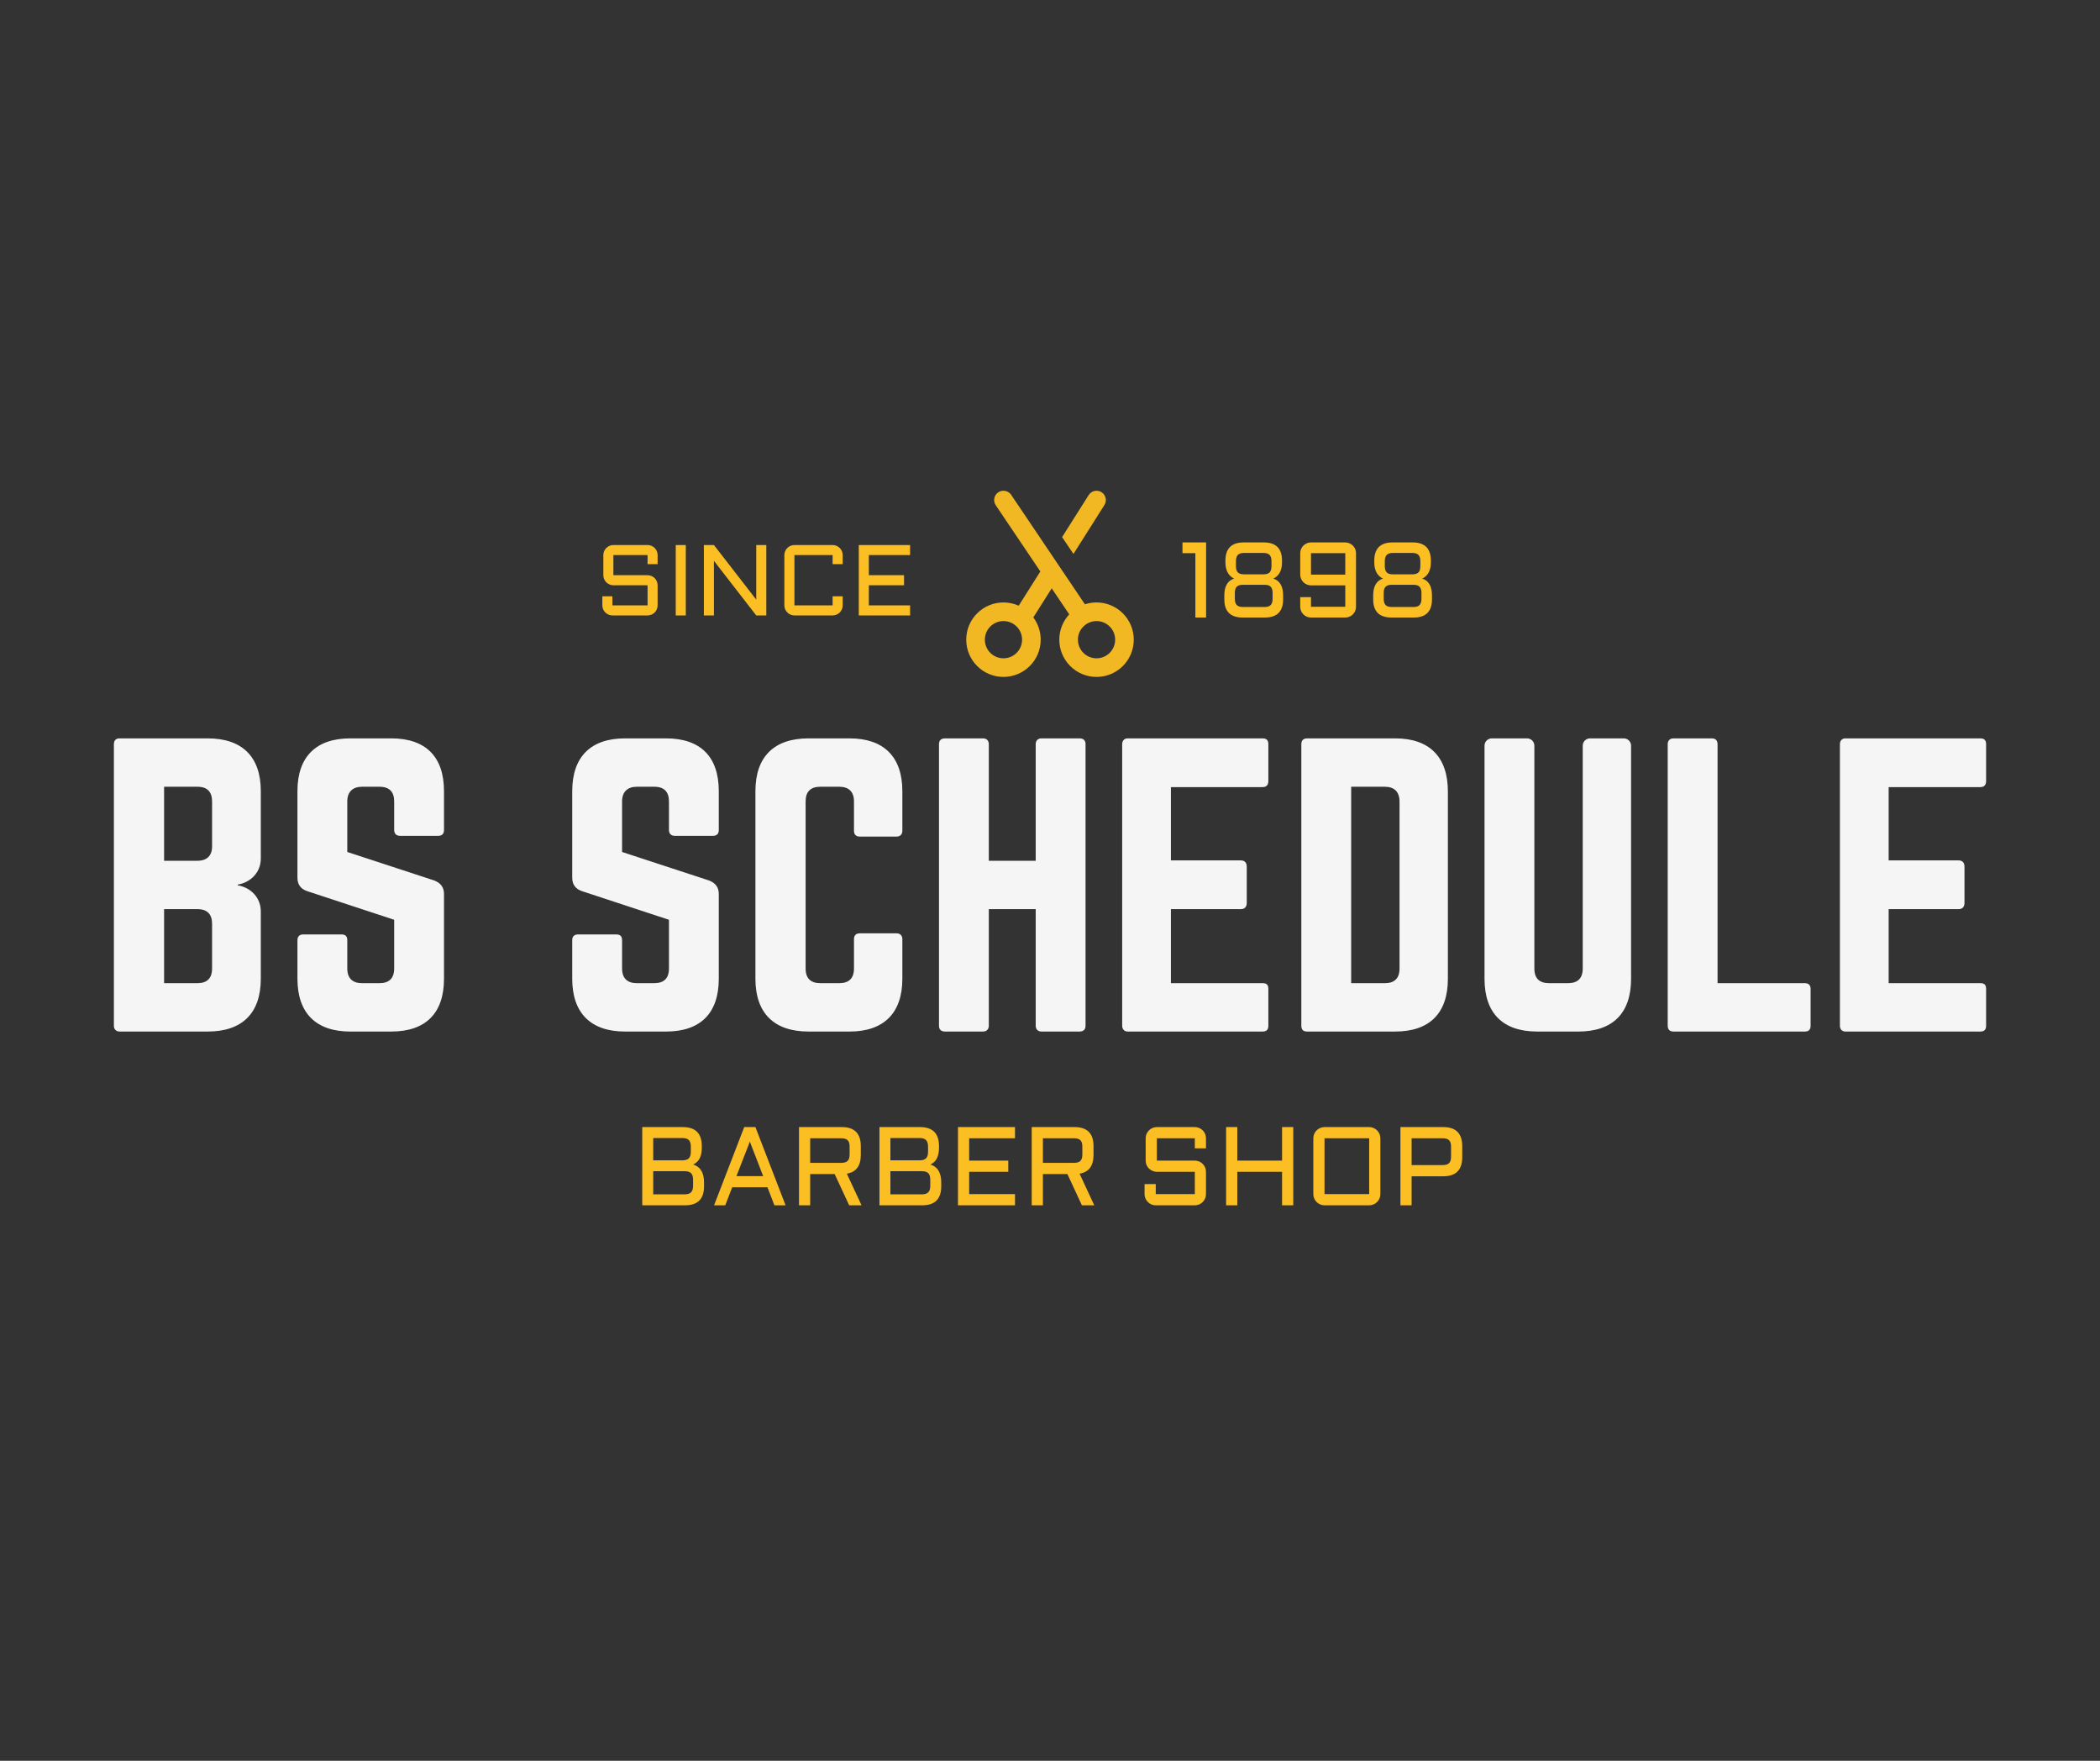 <svg xmlns="http://www.w3.org/2000/svg" xmlns:xlink="http://www.w3.org/1999/xlink" version="1.1" width="940" height="788" viewBox="0 0 940 788" xml:space="preserve">
<rect x="0" y="0" width="940" height="788" fill="#333333" stroke="none"/>
<desc>Created with Fabric.js 3.5.0</desc>
<defs>
</defs>
<rect x="0" y="0" width="100%" height="100%" fill="rgba(32,35,41,0)"/>
<g transform="matrix(1 0 0 1 470 410.123)" style="" id="31236">
		
<path xml:space="preserve" font-family="norwester" font-size="164" font-style="normal" font-weight="normal" style="stroke: none; stroke-width: 1; stroke-dasharray: none; stroke-linecap: butt; stroke-dashoffset: 0; stroke-linejoin: miter; stroke-miterlimit: 4; is-custom-font: true; font-file-url: https://cdn.pixelied.com/user-assets/fonts/571a4f4c-d892-4781-a741-9f093e77b331.otf; fill: rgb(255,255,255); fill-opacity: 0.95; fill-rule: nonzero; opacity: 1; white-space: pre;" d="M-353.26-56.07C-353.26-71.48-361.62-79.68-377.04-79.68L-416.40-79.68C-418.04-79.68-419.02-78.86-419.02-77.06L-419.02 48.89C-419.02 50.53-418.04 51.52-416.40 51.52L-377.04 51.52C-361.62 51.52-353.26 43.32-353.26 27.90L-353.26-2.27C-353.26-8.34-357.68-12.93-363.59-13.92L-363.59-14.24C-357.68-15.23-353.26-19.82-353.26-25.89ZM-375.07-31.30C-375.07-27.20-377.36-24.91-381.63-24.91L-396.55-24.91L-396.55-58.03L-381.63-58.03C-377.20-58.03-375.07-55.74-375.07-51.47ZM-375.07 23.31C-375.07 27.74-377.36 29.87-381.63 29.87L-396.55 29.87L-396.55-3.26L-381.63-3.26C-377.20-3.26-375.07-0.96-375.07 3.30ZM-313.24-79.68C-328.49-79.68-336.86-71.48-336.86-56.07L-336.86-17.36C-336.86-14.24-335.38-12.28-332.43-11.29L-293.56 1.50L-293.56 23.31C-293.56 27.74-295.86 29.87-300.12 29.87L-307.99 29.87C-312.09 29.87-314.55 27.74-314.55 23.31L-314.55 10.68C-314.55 8.88-315.37 8.06-317.18 8.06L-334.23 8.06C-335.87 8.06-336.86 8.88-336.86 10.68L-336.86 27.90C-336.86 43.32-328.49 51.52-313.24 51.52L-294.87 51.52C-279.46 51.52-271.26 43.32-271.26 27.90L-271.26-9.98C-271.26-13.10-272.73-14.90-275.52-16.05L-314.55-28.84L-314.55-51.47C-314.55-55.74-312.09-58.03-307.99-58.03L-300.12-58.03C-295.69-58.03-293.56-55.74-293.56-51.47L-293.56-38.68C-293.56-37.04-292.58-36.06-290.94-36.06L-273.88-36.06C-272.08-36.06-271.26-37.04-271.26-38.68L-271.26-56.07C-271.26-71.48-279.46-79.68-294.87-79.68ZM-190.24-79.68C-205.49-79.68-213.86-71.48-213.86-56.07L-213.86-17.36C-213.86-14.24-212.38-12.28-209.43-11.29L-170.56 1.50L-170.56 23.31C-170.56 27.74-172.86 29.87-177.12 29.87L-184.99 29.87C-189.09 29.87-191.55 27.74-191.55 23.31L-191.55 10.68C-191.55 8.88-192.37 8.06-194.18 8.06L-211.23 8.06C-212.87 8.06-213.86 8.88-213.86 10.68L-213.86 27.90C-213.86 43.32-205.49 51.52-190.24 51.52L-171.87 51.52C-156.46 51.52-148.26 43.32-148.26 27.90L-148.26-9.98C-148.26-13.10-149.73-14.90-152.52-16.05L-191.55-28.84L-191.55-51.47C-191.55-55.74-189.09-58.03-184.99-58.03L-177.12-58.03C-172.69-58.03-170.56-55.74-170.56-51.47L-170.56-38.68C-170.56-37.04-169.58-36.06-167.94-36.06L-150.88-36.06C-149.08-36.06-148.26-37.04-148.26-38.68L-148.26-56.07C-148.26-71.48-156.46-79.68-171.87-79.68ZM-66.09-56.07C-66.09-71.48-74.46-79.68-89.71-79.68L-108.08-79.68C-123.49-79.68-131.86-71.48-131.86-56.07L-131.86 27.90C-131.86 43.32-123.49 51.52-108.08 51.52L-89.71 51.52C-74.46 51.52-66.09 43.32-66.09 27.90L-66.09 10.19C-66.09 8.55-67.08 7.57-68.72 7.57L-85.12 7.57C-86.92 7.57-87.74 8.55-87.74 10.19L-87.74 23.31C-87.74 27.74-90.04 29.87-94.30 29.87L-102.83 29.87C-107.09 29.87-109.39 27.74-109.39 23.31L-109.39-51.47C-109.39-55.74-107.26-58.03-102.83-58.03L-94.30-58.03C-90.04-58.03-87.74-55.74-87.74-51.47L-87.74-38.35C-87.74-36.71-86.92-35.73-85.12-35.73L-68.72-35.73C-67.08-35.73-66.09-36.71-66.09-38.35ZM-6.40-24.91L-27.39-24.91L-27.39-77.06C-27.39-78.70-28.37-79.68-30.01-79.68L-46.90-79.68C-48.87-79.68-49.69-78.70-49.69-77.06L-49.69 48.89C-49.69 50.53-48.87 51.52-46.90 51.52L-30.01 51.52C-28.37 51.52-27.39 50.53-27.39 48.89L-27.39-3.26L-6.40-3.26L-6.40 48.89C-6.40 50.53-5.41 51.52-3.77 51.52L13.12 51.52C15.09 51.52 15.91 50.53 15.91 48.89L15.91-77.06C15.91-78.70 15.09-79.68 13.12-79.68L-3.77-79.68C-5.41-79.68-6.40-78.70-6.40-77.06ZM97.74-77.06C97.74-78.70 97.09-79.68 95.12-79.68L34.77-79.68C33.29-79.68 32.31-78.70 32.31-77.06L32.31 48.89C32.31 50.53 33.29 51.52 34.77 51.52L95.12 51.52C97.09 51.52 97.74 50.53 97.74 48.89L97.74 32.49C97.74 30.69 97.09 29.87 95.12 29.87L54.12 29.87L54.12-3.26L85.44-3.26C87.08-3.26 88.07-4.24 88.07-6.05L88.07-22.28C88.07-24.09 87.08-25.07 85.44-25.07L54.12-25.07L54.12-57.87L95.12-57.87C97.09-57.87 97.74-59.02 97.74-60.66ZM112.50 48.89C112.50 50.70 113.32 51.52 115.13 51.52L154.49 51.52C169.90 51.52 178.10 43.32 178.10 27.90L178.10-55.90C178.10-71.32 169.90-79.68 154.49-79.68L115.13-79.68C113.32-79.68 112.50-78.70 112.50-77.06ZM134.81 29.87L134.81-58.03L149.90-58.03C154.16-58.03 156.46-55.74 156.46-51.31L156.46 23.31C156.46 27.74 154.16 29.87 149.90 29.87ZM241.74-79.68C239.93-79.68 238.46-78.21 238.46-76.40L238.46 23.31C238.46 27.74 236.16 29.87 231.90 29.87L223.37 29.87C219.10 29.87 216.81 27.74 216.81 23.31L216.81-76.40C216.81-78.21 215.33-79.68 213.53-79.68L197.78-79.68C195.98-79.68 194.50-78.21 194.50-76.40L194.50 27.90C194.50 43.32 202.70 51.52 218.12 51.52L236.49 51.52C251.90 51.52 260.10 43.32 260.10 27.90L260.10-76.40C260.10-78.21 258.63-79.68 256.82-79.68ZM298.81 29.87L337.84 29.87C339.64 29.87 340.46 30.85 340.46 32.49L340.46 48.89C340.46 50.70 339.64 51.52 337.84 51.52L279.13 51.52C277.49 51.52 276.50 50.70 276.50 48.89L276.50-77.06C276.50-78.70 277.49-79.68 279.13-79.68L296.18-79.68C297.99-79.68 298.81-78.70 298.81-77.06ZM419.02-77.06C419.02-78.70 418.36-79.68 416.40-79.68L356.04-79.68C354.57-79.68 353.58-78.70 353.58-77.06L353.58 48.89C353.58 50.53 354.57 51.52 356.04 51.52L416.40 51.52C418.36 51.52 419.02 50.53 419.02 48.89L419.02 32.49C419.02 30.69 418.36 29.87 416.40 29.87L375.40 29.87L375.40-3.26L406.72-3.26C408.36-3.26 409.34-4.24 409.34-6.05L409.34-22.28C409.34-24.09 408.36-25.07 406.72-25.07L375.40-25.07L375.40-57.87L416.40-57.87C418.36-57.87 419.02-59.02 419.02-60.66Z"/></g>
<g transform="matrix(4.166 0 0 4.166 470 261.282)" id="556789">
<g style="" vector-effect="non-scaling-stroke">
		<g transform="matrix(1 0 0 1 0 -0.001)">
<path style="stroke: none; stroke-width: 1; stroke-dasharray: none; stroke-linecap: butt; stroke-dashoffset: 0; stroke-linejoin: miter; stroke-miterlimit: 4; is-custom-font: none; font-file-url: none; fill: rgb(251,191,36); fill-opacity: 0.95; fill-rule: nonzero; opacity: 1;" transform=" translate(-12, -11.999)" d="M 7.829 2.44 C 7.521 1.982 6.899 1.861 6.441 2.169 C 5.983 2.478 5.862 3.099 6.171 3.557 L 10.963 10.671 L 8.637 14.349 C 8.137 14.125 7.583 14 7 14 C 4.791 14 3 15.791 3 18 C 3 20.209 4.791 22 7 22 C 9.209 22 11 20.209 11 18 C 11 17.103 10.705 16.276 10.207 15.608 L 12.184 12.483 L 14.068 15.28 C 13.405 15.993 13 16.949 13 18 C 13 20.209 14.791 22 17 22 C 19.209 22 21 20.209 21 18 C 21 15.791 19.209 14 17 14 C 16.564 14 16.144 14.07 15.751 14.199 L 12.132 8.825 L 12.131 8.825 L 7.829 2.44 Z M 5 18 C 5 16.895 5.895 16 7 16 C 8.105 16 9 16.895 9 18 C 9 19.105 8.105 20 7 20 C 5.895 20 5 19.105 5 18 Z M 15 18 C 15 16.895 15.895 16 17 16 C 18.105 16 19 16.895 19 18 C 19 19.105 18.105 20 17 20 C 15.895 20 15 19.105 15 18 Z" stroke-linecap="round"/>
</g>
		<g transform="matrix(1 0 0 1 3.65 -6.605)">
<path style="stroke: none; stroke-width: 1; stroke-dasharray: none; stroke-linecap: butt; stroke-dashoffset: 0; stroke-linejoin: miter; stroke-miterlimit: 4; is-custom-font: none; font-file-url: none; fill: rgb(251,191,36); fill-opacity: 0.95; fill-rule: nonzero; opacity: 1;" transform=" translate(-15.65, -5.395)" d="M 14.52 8.79 L 17.845 3.535 C 18.14 3.068 18.001 2.45 17.535 2.155 C 17.068 1.86 16.45 1.999 16.155 2.465 L 13.3 6.978 L 14.52 8.79 Z" stroke-linecap="round"/>
</g>
</g>
</g>
<g transform="matrix(1 0 0 1 470 523.699)" style="" id="23119">
		
<path xml:space="preserve" font-family="Aldrich" font-size="50" font-style="normal" font-weight="normal" style="stroke: none; stroke-width: 1; stroke-dasharray: none; stroke-linecap: butt; stroke-dashoffset: 0; stroke-linejoin: miter; stroke-miterlimit: 4; is-custom-font: none; font-file-url: https://cdn.pixelied.com/user-assets/fonts/571a4f4c-d892-4781-a741-9f093e77b331.otf; fill: rgb(251,191,36); fill-rule: nonzero; opacity: 1; white-space: pre;" d="M-159.72-2.55L-159.72-2.55Q-158.62-2.21-157.71-1.58Q-156.81-0.94-156.18 0.05Q-155.54 1.03-155.20 2.38Q-154.86 3.72-154.86 5.45L-154.86 5.45L-154.86 7.21Q-154.86 15.71-163.35 15.71L-163.35 15.71L-182.52 15.71L-182.52-19.30L-164.36-19.30Q-155.86-19.30-155.86-10.78L-155.86-10.78L-155.86-10.15Q-155.86-7.19-156.80-5.33Q-157.74-3.46-159.72-2.55ZM-163.50 0.45L-177.61 0.45L-177.61 10.80L-163.50 10.80Q-161.52 10.80-160.64 9.87Q-159.77 8.94-159.77 6.97L-159.77 6.97L-159.77 4.26Q-159.77 2.25-160.64 1.35Q-161.52 0.45-163.50 0.45L-163.50 0.45ZM-164.50-14.40L-177.61-14.40L-177.61-4.43L-164.16-4.43Q-162.35-4.51-161.56-5.42Q-160.77-6.34-160.77-8.24L-160.77-8.24L-160.77-10.54Q-160.77-12.54-161.65-13.47Q-162.52-14.40-164.50-14.40L-164.50-14.40ZM-136.87-19.30L-131.86-19.30L-118.36 15.71L-123.36 15.71L-126.46 7.65L-142.26 7.65L-145.36 15.71L-150.37 15.71L-136.87-19.30ZM-134.35-12.78L-140.36 2.65L-128.39 2.65L-134.35-12.78ZM-84.69-10.78L-84.69-6.80Q-84.69 0.52-90.94 1.55L-90.94 1.55L-84.35 15.71L-89.89 15.71L-96.39 1.72L-107.35 1.72L-107.35 15.71L-112.35 15.71L-112.35-19.30L-93.19-19.30Q-84.69-19.30-84.69-10.78L-84.69-10.78ZM-107.35-14.30L-107.35-3.29L-93.46-3.29Q-91.46-3.29-90.58-4.17Q-89.70-5.04-89.70-7.05L-89.70-7.05L-89.70-10.54Q-89.70-12.54-90.58-13.42Q-91.46-14.30-93.46-14.30L-93.46-14.30L-107.35-14.30ZM-53.54-2.55L-53.54-2.55Q-52.44-2.21-51.54-1.58Q-50.63-0.94-50.00 0.05Q-49.37 1.03-49.02 2.38Q-48.68 3.72-48.68 5.45L-48.68 5.45L-48.68 7.21Q-48.68 15.71-57.18 15.71L-57.18 15.71L-76.34 15.71L-76.34-19.30L-58.18-19.30Q-49.68-19.30-49.68-10.78L-49.68-10.78L-49.68-10.15Q-49.68-7.19-50.62-5.33Q-51.56-3.46-53.54-2.55ZM-57.32 0.45L-71.44 0.45L-71.44 10.80L-57.32 10.80Q-55.35 10.80-54.47 9.87Q-53.59 8.94-53.59 6.97L-53.59 6.97L-53.59 4.26Q-53.59 2.25-54.47 1.35Q-55.35 0.45-57.32 0.45L-57.32 0.45ZM-58.33-14.40L-71.44-14.40L-71.44-4.43L-57.98-4.43Q-56.18-4.51-55.38-5.42Q-54.59-6.34-54.59-8.24L-54.59-8.24L-54.59-10.54Q-54.59-12.54-55.47-13.47Q-56.35-14.40-58.33-14.40L-58.33-14.40ZM-41.19 15.71L-41.19-19.30L-15.67-19.30L-15.67-14.30L-36.18-14.30L-36.18-4.29L-18.68-4.29L-18.68 0.72L-36.18 0.72L-36.18 10.70L-15.67 10.70L-15.67 15.71L-41.19 15.71ZM19.48-10.78L19.48-6.80Q19.48 0.52 13.23 1.55L13.23 1.55L19.82 15.71L14.28 15.71L7.79 1.72L-3.17 1.72L-3.17 15.71L-8.18 15.71L-8.18-19.30L10.99-19.30Q19.48-19.30 19.48-10.78L19.48-10.78ZM-3.17-14.30L-3.17-3.29L10.72-3.29Q12.72-3.29 13.60-4.17Q14.48-5.04 14.48-7.05L14.48-7.05L14.48-10.54Q14.48-12.54 13.60-13.42Q12.72-14.30 10.72-14.30L10.72-14.30L-3.17-14.30ZM64.82 0.72L47.83 0.72Q46.80 0.72 45.89 0.31Q44.97-0.09 44.29-0.76Q43.60-1.43 43.21-2.35Q42.82-3.26 42.82-4.29L42.82-4.29L42.82-14.30Q42.82-15.32 43.21-16.24Q43.60-17.15 44.29-17.83Q44.97-18.50 45.89-18.90Q46.80-19.30 47.83-19.30L47.83-19.30L64.82-19.30Q65.84-19.30 66.76-18.90Q67.68-18.50 68.36-17.83Q69.04-17.15 69.43-16.24Q69.82-15.32 69.82-14.30L69.82-14.30L69.82-9.78L64.82-9.78L64.82-14.30L47.83-14.30L47.83-4.29L64.82-4.29Q65.84-4.29 66.76-3.90Q67.68-3.51 68.36-2.82Q69.04-2.14 69.43-1.22Q69.82-0.31 69.82 0.72L69.82 0.72L69.82 10.70Q69.82 11.73 69.43 12.64Q69.04 13.56 68.36 14.24Q67.68 14.93 66.76 15.32Q65.84 15.71 64.82 15.71L64.82 15.71L47.34 15.71Q46.31 15.71 45.40 15.32Q44.48 14.93 43.80 14.24Q43.12 13.56 42.72 12.64Q42.33 11.73 42.33 10.70L42.33 10.70L42.33 6.21L47.34 6.21L47.34 10.70L64.82 10.70L64.82 0.72ZM103.88-19.30L108.89-19.30L108.89 15.71L103.88 15.71L103.88 0.72L83.84 0.72L83.84 15.71L78.83 15.71L78.83-19.30L83.84-19.30L83.84-4.29L103.88-4.29L103.88-19.30ZM147.88-14.30L147.88 10.70Q147.88 11.73 147.49 12.64Q147.09 13.56 146.41 14.24Q145.73 14.93 144.81 15.32Q143.90 15.71 142.87 15.71L142.87 15.71L122.88 15.71Q121.85 15.71 120.94 15.32Q120.02 14.93 119.34 14.24Q118.65 13.56 118.26 12.64Q117.87 11.73 117.87 10.70L117.87 10.70L117.87-14.30Q117.87-15.32 118.26-16.24Q118.65-17.15 119.34-17.83Q120.02-18.50 120.94-18.90Q121.85-19.30 122.88-19.30L122.88-19.30L142.87-19.30Q143.90-19.30 144.81-18.90Q145.73-18.50 146.41-17.83Q147.09-17.15 147.49-16.24Q147.88-15.32 147.88-14.30L147.88-14.30ZM142.87-14.30L122.88-14.30L122.88 10.70L142.87 10.70L142.87-14.30ZM161.87 15.71L156.86 15.71L156.86-19.30L176.03-19.30Q184.52-19.30 184.52-10.78L184.52-10.78L184.52-5.80Q184.52 2.72 176.03 2.72L176.03 2.72L161.87 2.72L161.87 15.71ZM161.87-14.30L161.87-2.29L175.76-2.29Q177.76-2.29 178.64-3.17Q179.52-4.04 179.52-6.05L179.52-6.05L179.52-10.54Q179.52-12.54 178.64-13.42Q177.76-14.30 175.76-14.30L175.76-14.30L161.87-14.30Z"/></g>
<g transform="matrix(1 0 0 1 310.175 261.282)" style="" id="482967">
		
<path xml:space="preserve" font-family="Aldrich" font-size="45" font-style="normal" font-weight="normal" style="stroke: none; stroke-width: 1; stroke-dasharray: none; stroke-linecap: butt; stroke-dashoffset: 0; stroke-linejoin: miter; stroke-miterlimit: 4; is-custom-font: none; font-file-url: https://cdn.pixelied.com/user-assets/fonts/571a4f4c-d892-4781-a741-9f093e77b331.otf; fill: rgb(251,191,36); fill-rule: nonzero; opacity: 1; white-space: pre;" d="M-20.31 0.65L-35.61 0.65Q-36.53 0.65-37.35 0.28Q-38.18-0.08-38.79-0.68Q-39.41-1.29-39.76-2.11Q-40.11-2.94-40.11-3.86L-40.11-3.86L-40.11-12.87Q-40.11-13.79-39.76-14.61Q-39.41-15.44-38.79-16.04Q-38.18-16.65-37.35-17.01Q-36.53-17.37-35.61-17.37L-35.61-17.37L-20.31-17.37Q-19.39-17.37-18.57-17.01Q-17.74-16.65-17.13-16.04Q-16.51-15.44-16.16-14.61Q-15.81-13.79-15.81-12.87L-15.81-12.87L-15.81-8.80L-20.31-8.80L-20.31-12.87L-35.61-12.87L-35.61-3.86L-20.31-3.86Q-19.39-3.86-18.57-3.51Q-17.74-3.16-17.13-2.54Q-16.51-1.93-16.16-1.10Q-15.81-0.28-15.81 0.65L-15.81 0.65L-15.81 9.63Q-15.81 10.55-16.16 11.38Q-16.51 12.20-17.13 12.82Q-17.74 13.43-18.57 13.78Q-19.39 14.14-20.31 14.14L-20.31 14.14L-36.05 14.14Q-36.97 14.14-37.79 13.78Q-38.62 13.43-39.23 12.82Q-39.85 12.20-40.20 11.38Q-40.55 10.55-40.55 9.63L-40.55 9.63L-40.55 5.59L-36.05 5.59L-36.05 9.63L-20.31 9.63L-20.31 0.65ZM-7.70-17.37L-3.20-17.37L-3.20 14.14L-7.70 14.14L-7.70-17.37ZM9.39-10.30L9.39 14.14L4.89 14.14L4.89-17.37L9.39-17.37L28.33 7.06L28.33-17.37L32.84-17.37L32.84 14.14L28.33 14.14L9.39-10.30ZM40.92 9.63L40.92-12.87Q40.92-13.79 41.28-14.61Q41.63-15.44 42.24-16.04Q42.86-16.65 43.68-17.01Q44.51-17.37 45.43-17.37L45.43-17.37L62.52-17.37Q63.45-17.37 64.27-17.01Q65.09-16.65 65.71-16.04Q66.32-15.44 66.68-14.61Q67.03-13.79 67.03-12.87L67.03-12.87L67.03-8.80L62.52-8.80L62.52-12.87L45.43-12.87L45.43 9.63L62.52 9.63L62.52 5.59L67.03 5.59L67.03 9.63Q67.03 10.55 66.68 11.38Q66.32 12.20 65.71 12.82Q65.09 13.43 64.27 13.78Q63.45 14.14 62.52 14.14L62.52 14.14L45.43 14.14Q44.51 14.14 43.68 13.78Q42.86 13.43 42.24 12.82Q41.63 12.20 41.28 11.38Q40.92 10.55 40.92 9.63L40.92 9.63ZM74.23 14.14L74.23-17.37L97.20-17.37L97.20-12.87L78.74-12.87L78.74-3.86L94.49-3.86L94.49 0.65L78.74 0.65L78.74 9.63L97.20 9.63L97.20 14.14L74.23 14.14Z"/></g>
<g transform="matrix(1 0 0 1 627.772 261.282)" style="" id="350714">
		
<path xml:space="preserve" font-family="Aldrich" font-size="48" font-style="normal" font-weight="normal" style="stroke: none; stroke-width: 1; stroke-dasharray: none; stroke-linecap: butt; stroke-dashoffset: 0; stroke-linejoin: miter; stroke-miterlimit: 4; is-custom-font: none; font-file-url: https://cdn.pixelied.com/user-assets/fonts/571a4f4c-d892-4781-a741-9f093e77b331.otf; fill: rgb(251,191,36); fill-rule: nonzero; opacity: 1; white-space: pre;" d="M-98.47-18.53L-87.90-18.53L-87.90 15.08L-92.70 15.08L-92.70-13.73L-98.47-13.73L-98.47-18.53ZM-71.28-4.26L-61.88-4.26Q-60.13-4.33-59.38-5.21Q-58.63-6.09-58.63-7.91L-58.63-7.91L-58.63-10.12Q-58.63-12.04-59.47-12.93Q-60.31-13.82-62.21-13.82L-62.21-13.82L-70.95-13.82Q-72.85-13.82-73.70-12.93Q-74.54-12.04-74.54-10.12L-74.54-10.12L-74.54-7.91Q-74.54-6.09-73.78-5.21Q-73.02-4.33-71.28-4.26L-71.28-4.26ZM-71.42 10.37L-61.74 10.37Q-59.82 10.37-58.98 9.48Q-58.13 8.59-58.13 6.69L-58.13 6.69L-58.13 4.09Q-58.13 2.16-58.98 1.30Q-59.82 0.43-61.74 0.43L-61.74 0.43L-71.42 0.43Q-73.34 0.43-74.19 1.30Q-75.03 2.16-75.03 4.09L-75.03 4.09L-75.03 6.69Q-75.03 8.59-74.19 9.48Q-73.34 10.37-71.42 10.37L-71.42 10.37ZM-61.58 15.08L-71.56 15.08Q-79.74 15.08-79.74 6.92L-79.74 6.92L-79.74 5.23Q-79.74 2.09-78.62 0.20Q-77.49-1.70-75.36-2.34L-75.36-2.34Q-77.26-3.23-78.25-5.07Q-79.25-6.91-79.25-9.74L-79.25-9.74L-79.25-10.35Q-79.25-18.53-71.09-18.53L-71.09-18.53L-62.07-18.53Q-53.91-18.53-53.91-10.35L-53.91-10.35L-53.91-9.74Q-53.91-6.91-54.91-5.07Q-55.91-3.23-57.81-2.34L-57.81-2.34Q-55.67-1.70-54.55 0.20Q-53.42 2.09-53.42 5.23L-53.42 5.23L-53.42 6.92Q-53.42 15.08-61.58 15.08L-61.58 15.08ZM-20.80-13.73L-20.80 10.27Q-20.80 11.26-21.17 12.14Q-21.55 13.02-22.20 13.67Q-22.86 14.33-23.74 14.70Q-24.62 15.08-25.60 15.08L-25.60 15.08L-40.95 15.08Q-41.94 15.08-42.82 14.70Q-43.70 14.33-44.35 13.67Q-45.01 13.02-45.38 12.14Q-45.76 11.26-45.76 10.27L-45.76 10.27L-45.76 5.96L-40.95 5.96L-40.95 10.27L-25.60 10.27L-25.60 0.69L-40.95 0.69Q-41.94 0.69-42.82 0.30Q-43.70-0.09-44.35-0.73Q-45.01-1.37-45.38-2.25Q-45.76-3.13-45.76-4.12L-45.76-4.12L-45.76-13.73Q-45.76-14.71-45.38-15.59Q-45.01-16.47-44.35-17.11Q-43.70-17.76-42.82-18.14Q-41.94-18.53-40.95-18.53L-40.95-18.53L-25.60-18.53Q-24.62-18.53-23.74-18.14Q-22.86-17.76-22.20-17.11Q-21.55-16.47-21.17-15.59Q-20.80-14.71-20.80-13.73L-20.80-13.73ZM-40.95-4.12L-25.60-4.12L-25.60-13.73L-40.95-13.73L-40.95-4.12ZM-4.65-4.26L4.75-4.26Q6.51-4.33 7.26-5.21Q8.01-6.09 8.01-7.91L8.01-7.91L8.01-10.12Q8.01-12.04 7.16-12.93Q6.32-13.82 4.42-13.82L4.42-13.82L-4.32-13.82Q-6.22-13.82-7.06-12.93Q-7.91-12.04-7.91-10.12L-7.91-10.12L-7.91-7.91Q-7.91-6.09-7.14-5.21Q-6.38-4.33-4.65-4.26L-4.65-4.26ZM-4.79 10.37L4.89 10.37Q6.81 10.37 7.66 9.48Q8.50 8.59 8.50 6.69L8.50 6.69L8.50 4.09Q8.50 2.16 7.66 1.30Q6.81 0.43 4.89 0.43L4.89 0.43L-4.79 0.43Q-6.71 0.43-7.56 1.30Q-8.40 2.16-8.40 4.09L-8.40 4.09L-8.40 6.69Q-8.40 8.59-7.56 9.48Q-6.71 10.37-4.79 10.37L-4.79 10.37ZM5.05 15.08L-4.93 15.08Q-13.11 15.08-13.11 6.92L-13.11 6.92L-13.11 5.23Q-13.11 2.09-11.98 0.20Q-10.86-1.70-8.73-2.34L-8.73-2.34Q-10.63-3.23-11.62-5.07Q-12.62-6.91-12.62-9.74L-12.62-9.74L-12.62-10.35Q-12.62-18.53-4.46-18.53L-4.46-18.53L4.56-18.53Q12.72-18.53 12.72-10.35L12.72-10.35L12.72-9.74Q12.72-6.91 11.72-5.07Q10.73-3.23 8.83-2.34L8.83-2.34Q10.96-1.70 12.09 0.20Q13.21 2.09 13.21 5.23L13.21 5.23L13.21 6.92Q13.21 15.08 5.05 15.08L5.05 15.08Z"/></g>
</svg>